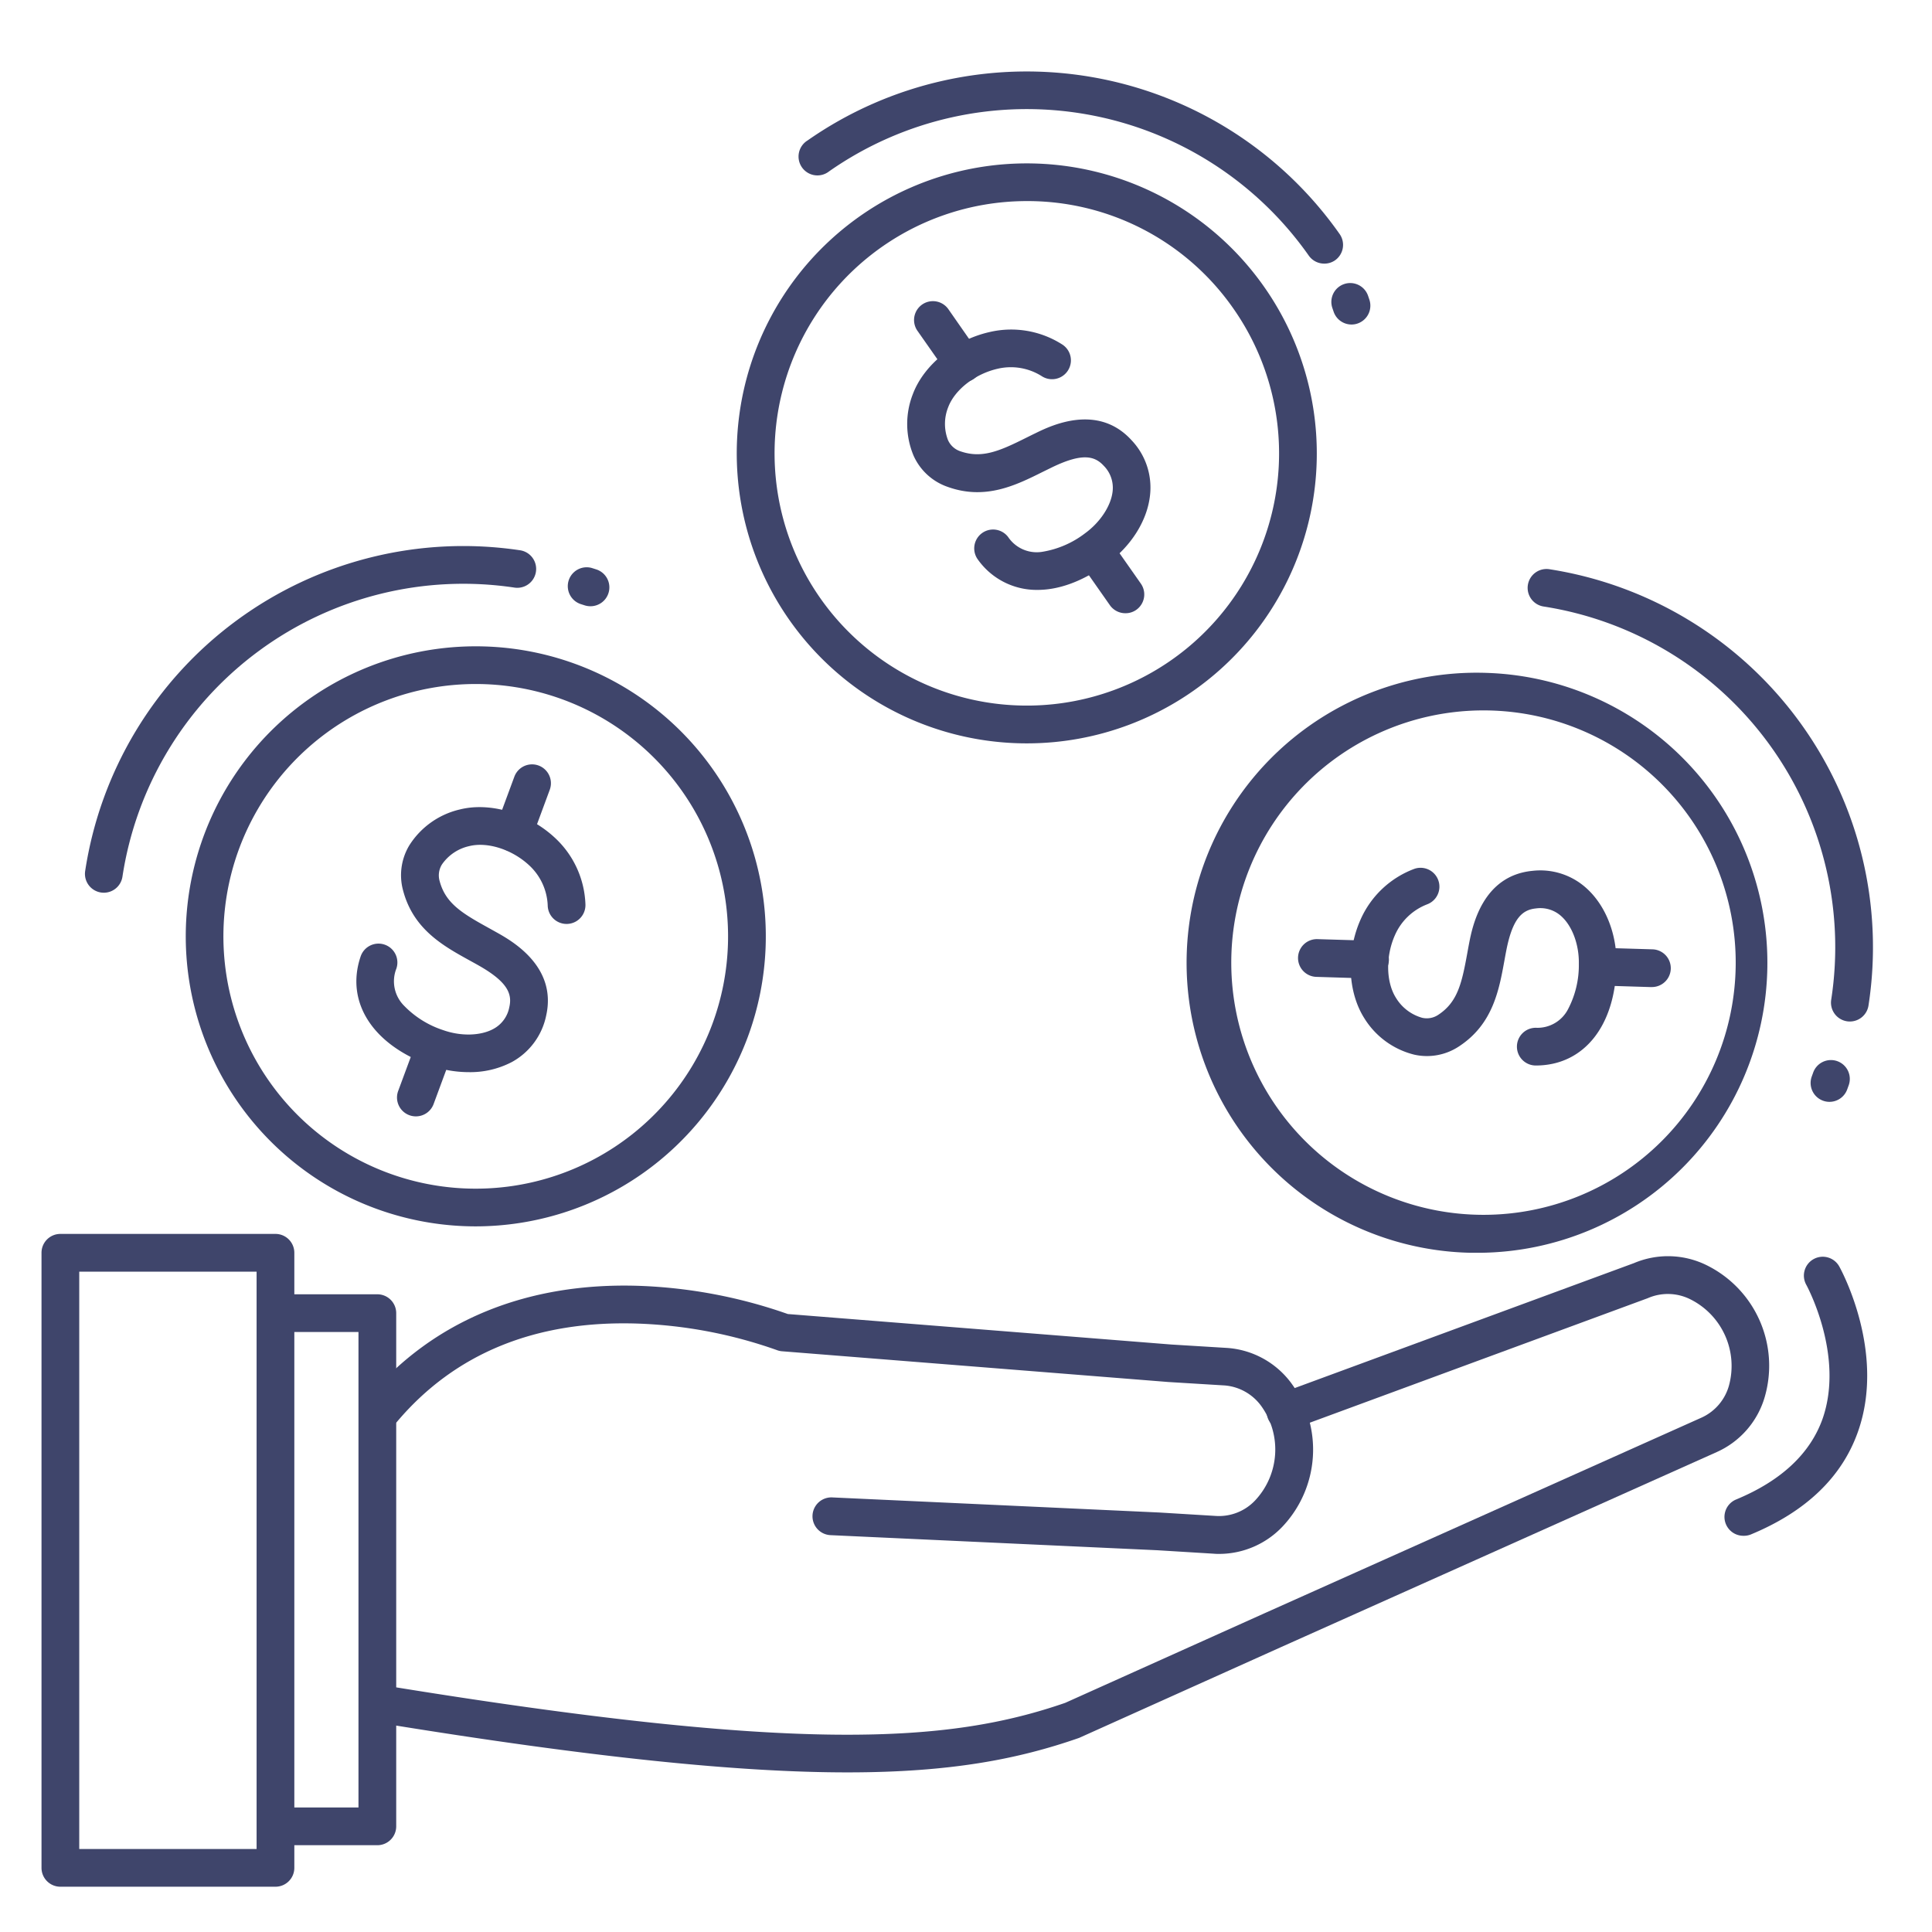 <?xml version="1.0" ?><svg id="Lines" viewBox="0 0 512 512" xmlns="http://www.w3.org/2000/svg"><defs><style>.cls-1{fill:#3f456b;}</style></defs><title/><path class="cls-1" d="M124.13,284.13a30,30,0,0,1-10-1.76c-15.34-5.44-22.64-16.76-18.58-28.83a5,5,0,1,1,9.48,3.18,9.15,9.15,0,0,0,1.92,9.67A25.41,25.41,0,0,0,117.46,273c4.69,1.66,9.92,1.53,13.32-.34a8.25,8.25,0,0,0,4.19-5.74c.79-3.43-.3-6.63-8.12-11.06-.77-.44-1.56-.87-2.34-1.3-7-3.86-14.93-8.23-17.67-18.51A15.34,15.34,0,0,1,108.49,224a21.63,21.63,0,0,1,13.4-9.49c8-2,18.07,1,25,7.36a25.24,25.24,0,0,1,8.26,17.89,5,5,0,0,1-10,.19,15.3,15.3,0,0,0-5-10.71c-4.51-4.15-11-6.22-15.85-5a11.9,11.9,0,0,0-7.2,4.88,5.48,5.48,0,0,0-.59,4.38c1.56,5.86,5.9,8.5,12.84,12.33l2.44,1.36c3.94,2.22,15.9,9,12.94,22a18.18,18.18,0,0,1-9.12,12.28A23.84,23.84,0,0,1,124.13,284.13Z"/><path class="cls-1" d="M136.14,225.72a5,5,0,0,1-4.69-6.74l4.86-13.15a5,5,0,0,1,9.38,3.47l-4.86,13.15A5,5,0,0,1,136.14,225.72Z"/><path class="cls-1" d="M110.21,295.85a5,5,0,0,1-4.69-6.73L110.38,276a5,5,0,1,1,9.38,3.46l-4.86,13.15A5,5,0,0,1,110.21,295.85Z"/><path class="cls-1" d="M126,325a76.86,76.86,0,1,1,72.18-50.21h0A77,77,0,0,1,126,325Zm.15-143.73a66.87,66.87,0,1,0,62.65,90.05h0a66.87,66.87,0,0,0-62.65-90.05ZM193.51,273h0Z"/><path class="cls-1" d="M274.94,156.33a19.1,19.1,0,0,1-15.76-8,5,5,0,1,1,8-6,9.12,9.12,0,0,0,9,3.91,25.29,25.29,0,0,0,11.38-4.92c4-2.91,6.9-7.29,7.3-11.15a8.27,8.27,0,0,0-2.34-6.72c-2.38-2.59-5.62-3.52-13.71.39l-2.41,1.18c-7.15,3.57-15.26,7.6-25.27,4a15.38,15.38,0,0,1-9-8.21,21.68,21.68,0,0,1-.19-16.43c2.93-7.72,11.09-14.3,20.29-16.38a25.1,25.1,0,0,1,19.41,3.38,5,5,0,0,1-5.53,8.33,15.31,15.31,0,0,0-11.67-2c-6,1.35-11.39,5.54-13.15,10.18a11.9,11.9,0,0,0-.08,8.69,5.43,5.43,0,0,0,3.26,3c5.71,2,10.35,0,17.45-3.55.83-.41,1.66-.83,2.5-1.23,4.07-2,16.46-8,25.45,1.86a18.21,18.21,0,0,1,4.91,14.49c-.7,6.78-5,13.59-11.4,18.24S280.72,156.33,274.94,156.33Z"/><path class="cls-1" d="M255.29,101.29a5,5,0,0,1-4.1-2.13l-8.05-11.48a5,5,0,0,1,8.19-5.74l8,11.48a5,5,0,0,1-4.09,7.87Z"/><path class="cls-1" d="M298.23,162.51a5,5,0,0,1-4.1-2.13l-8.05-11.48a5,5,0,0,1,8.19-5.74l8.05,11.48a5,5,0,0,1-1.23,7A4.9,4.9,0,0,1,298.23,162.51Z"/><path class="cls-1" d="M272.22,197A76.85,76.85,0,1,1,335,76h0a76.83,76.83,0,0,1-62.82,121ZM272,53.29a66.85,66.85,0,1,0,54.84,28.45A66.47,66.47,0,0,0,272,53.29Z"/><path class="cls-1" d="M350.92,69.86a5,5,0,0,1-4.09-2.13A91.36,91.36,0,0,0,219.71,45.42,5,5,0,1,1,214,37.23,101.37,101.37,0,0,1,355,62a5,5,0,0,1-1.22,7A4.91,4.91,0,0,1,350.92,69.86Z"/><path class="cls-1" d="M407,282.37h0a5,5,0,0,1,0-10h0a9.11,9.11,0,0,0,8.53-4.89,25.11,25.11,0,0,0,2.88-12.06c.09-5-1.7-9.9-4.56-12.53a8.25,8.25,0,0,0-6.78-2.15c-3.5.35-6.19,2.39-7.9,11.22-.17.87-.33,1.75-.49,2.63-1.43,7.86-3.06,16.77-11.92,22.64a15.37,15.37,0,0,1-11.95,2.27,21.67,21.67,0,0,1-13.27-9.69c-4.42-7-4.81-17.44-1-26.06a25.2,25.2,0,0,1,14.34-13.52,5,5,0,0,1,3.35,9.42,15.31,15.31,0,0,0-8.56,8.18c-2.49,5.59-2.38,12.43.28,16.62a11.88,11.88,0,0,0,6.92,5.27,5.44,5.44,0,0,0,4.34-.82c5.05-3.35,6.18-8.3,7.6-16.1.17-.92.33-1.83.51-2.75.86-4.44,3.49-17.94,16.73-19.26a18.18,18.18,0,0,1,14.54,4.75c5,4.61,7.93,12.11,7.79,20.05C428.14,271.86,419.74,282.37,407,282.37Z"/><path class="cls-1" d="M363,259.31h-.16l-14-.43a5,5,0,1,1,.31-10l14,.42a5,5,0,0,1-.15,10Z"/><path class="cls-1" d="M437.71,261.59h-.16l-14-.43a5,5,0,1,1,.3-10l14,.42a5,5,0,0,1-.15,10Z"/><path class="cls-1" d="M392.17,332l-2.38,0a76.87,76.87,0,1,1,4.69-153.66h0A76.86,76.86,0,0,1,392.17,332Zm-.06-143.73a66.84,66.84,0,1,0,2.06,0Z"/><path class="cls-1" d="M27.52,236.58a5,5,0,0,1-4.95-5.75,101.37,101.37,0,0,1,115.26-85,5,5,0,1,1-1.49,9.89A91.37,91.37,0,0,0,32.45,232.33,5,5,0,0,1,27.52,236.58Z"/><path class="cls-1" d="M490.23,270.71a5.09,5.09,0,0,1-.77-.06,5,5,0,0,1-4.17-5.71,91.37,91.37,0,0,0-76.16-104.2,5,5,0,1,1,1.54-9.88,101.38,101.38,0,0,1,84.5,115.62A5,5,0,0,1,490.23,270.71Z"/><path class="cls-1" d="M224.61,469.7c-28.39,0-67-3.8-124-13.11a5,5,0,1,1,1.61-9.87c109.72,17.89,149.2,15.23,180.08,4.55l52.92-23.79L451,375.65a13.22,13.22,0,0,0,7.19-8.45A19.74,19.74,0,0,0,448,344.35a13.29,13.29,0,0,0-11.11-.41l-.29.12-94.1,34.67a5,5,0,1,1-3.46-9.38l94-34.62a23.12,23.12,0,0,1,19.23.56,29.7,29.7,0,0,1,15.42,34.86A23,23,0,0,1,455,384.79L339.27,436.6l-53.11,23.88a3.47,3.47,0,0,1-.41.16C269.84,466.17,251.94,469.7,224.61,469.7Z"/><path class="cls-1" d="M323.19,411.8c-.49,0-1,0-1.48-.05l-15-.92-86.62-4a5,5,0,1,1,.47-10l86.69,4,15.13.92a13.17,13.17,0,0,0,10.28-4.16,19.72,19.72,0,0,0,1.61-24.94,13.3,13.3,0,0,0-9.66-5.49l-14.94-.91-102.42-8.15a4.94,4.94,0,0,1-1.45-.34,123.08,123.08,0,0,0-36.88-7c-26.93-.88-48.35,7.87-63.69,26a5,5,0,0,1-7.64-6.46c17.24-20.38,42.14-30.58,72-29.53a132.86,132.86,0,0,1,39.19,7.46l101.61,8.08,14.87.91a23.13,23.13,0,0,1,17,9.41,29.71,29.71,0,0,1-2.45,38A23.16,23.16,0,0,1,323.19,411.8Z"/><path class="cls-1" d="M100,489H74a5,5,0,0,1,0-10H95V353H74a5,5,0,0,1,0-10h26a5,5,0,0,1,5,5V484A5,5,0,0,1,100,489Z"/><path class="cls-1" d="M73,500H16a5,5,0,0,1-5-5V332a5,5,0,0,1,5-5H73a5,5,0,0,1,5,5V495A5,5,0,0,1,73,500ZM21,490H68V337H21Z"/><path class="cls-1" d="M462,407a5,5,0,0,1-1.91-9.62C472,392.45,479.71,385.24,483,376c5.88-16.84-4.22-35.34-4.32-35.52a5,5,0,1,1,8.74-4.86c.51.92,12.37,22.65,5,43.68-4.22,12.1-13.81,21.31-28.48,27.37A5,5,0,0,1,462,407Z"/><path class="cls-1" d="M156.47,160.66a5,5,0,0,1-1.6-.26l-1-.32a5,5,0,0,1,3.21-9.48l1,.32a5,5,0,0,1-1.61,9.74Z"/><path class="cls-1" d="M358.16,86a5,5,0,0,1-4.73-3.38l-.32-.94a5,5,0,1,1,9.46-3.24l.32.94a5,5,0,0,1-3.11,6.35A4.79,4.79,0,0,1,358.16,86Z"/><path class="cls-1" d="M484.83,292a4.84,4.84,0,0,1-1.7-.3,5,5,0,0,1-3-6.4l.34-.94a5,5,0,1,1,9.4,3.4l-.34.94A5,5,0,0,1,484.83,292Z"/></svg>